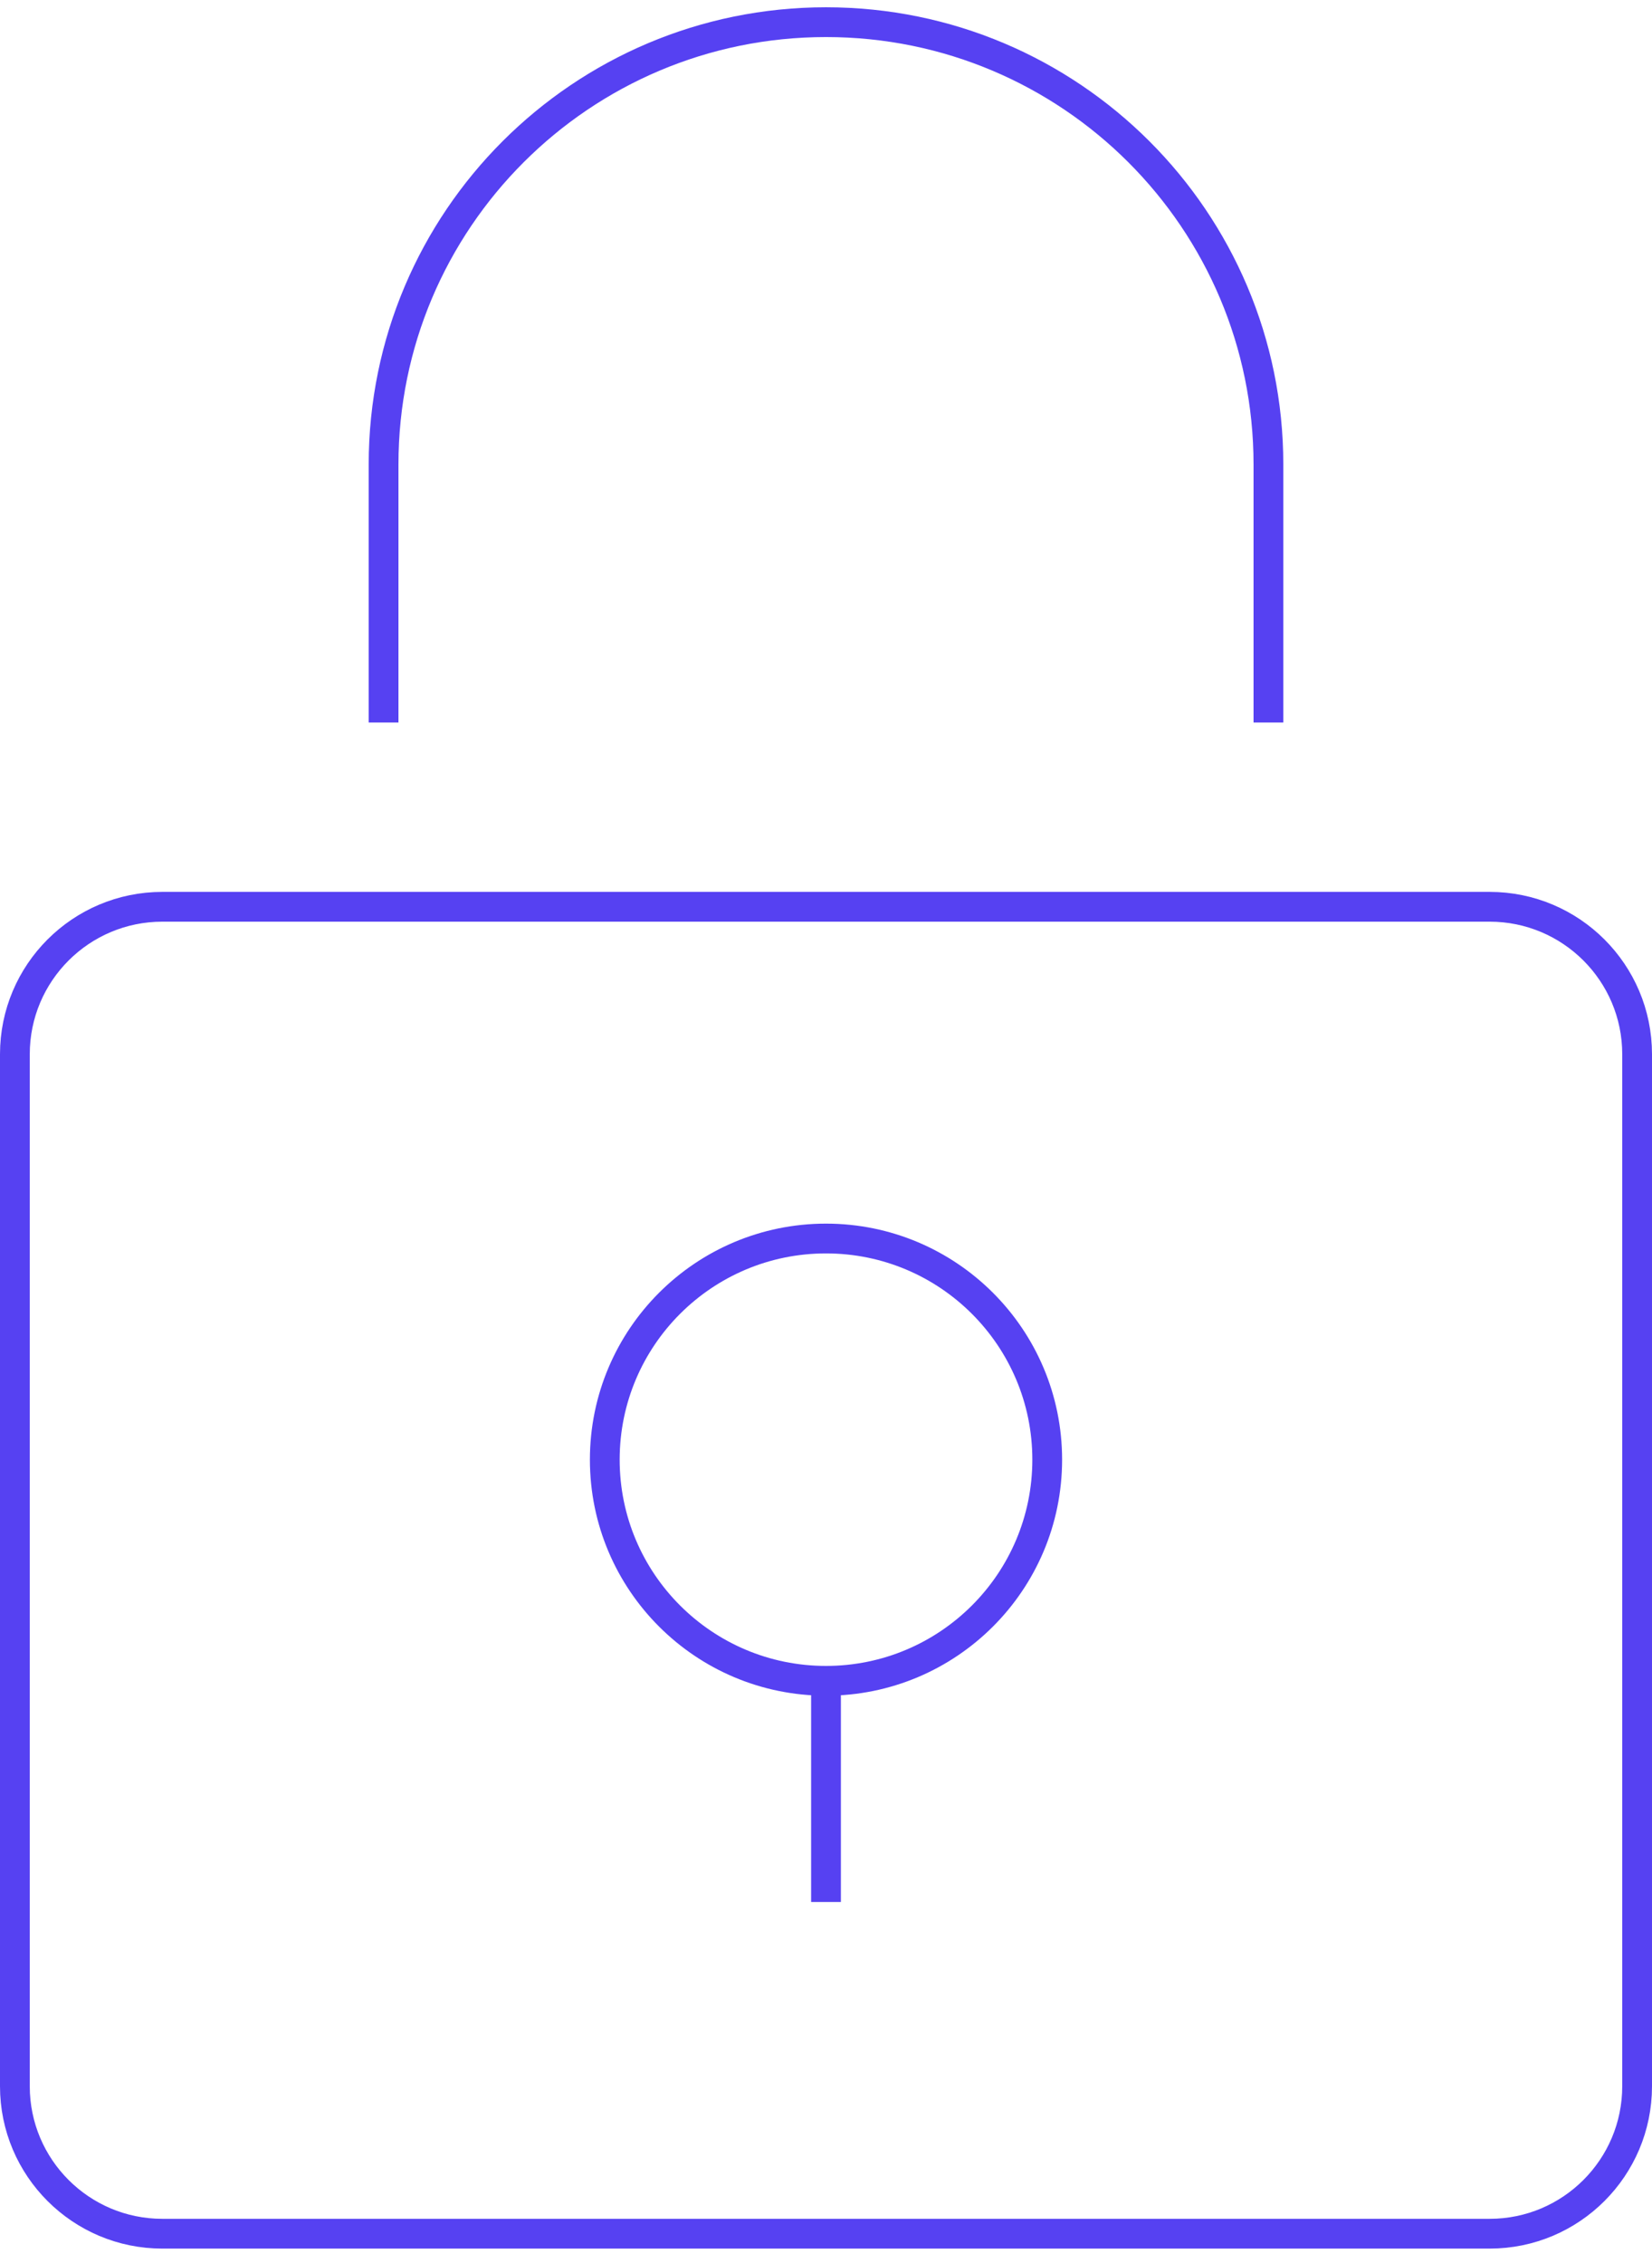 <?xml version="1.0" encoding="UTF-8"?>
<svg width="111px" height="152px" viewBox="0 0 111 152" version="1.1" xmlns="http://www.w3.org/2000/svg" xmlns:xlink="http://www.w3.org/1999/xlink">
    <!-- Generator: Sketch 53.2 (72643) - https://sketchapp.com -->
    <title>lock</title>
    <desc>Created with Sketch.</desc>
    <g id="Page-1" stroke="none" stroke-width="1" fill="none" fill-rule="evenodd">
        <g id="Home-Page" transform="translate(-434, -2097)" stroke="#5641F2" stroke-width="2">
            <g id="Get-Rewarded-section" transform="translate(128, 1930)">
                <g id="lock" transform="translate(307, 167)">
                    <path d="M84.227,48.522 L84.227,31.194 C84.227,14.789 70.917,1.489 54.5,1.489 C38.083,1.489 24.773,14.789 24.773,31.194 L24.773,48.522" id="Shape"></path>
                    <path d="M99.091,150.014 L9.909,150.014 C4.437,150.014 0,145.58 0,140.112 L0,70.801 C0,65.332 4.437,60.899 9.909,60.899 L99.091,60.899 C104.563,60.899 109,65.332 109,70.801 L109,140.112 C109,145.58 104.563,150.014 99.091,150.014 Z" id="Shape"></path>
                    <path d="M54.5,112.883 L54.5,127.735" id="Shape"></path>
                    <ellipse id="Oval" cx="54.5" cy="98.03" rx="14.864" ry="14.852"></ellipse>
                </g>
            </g>
        </g>
    </g>
</svg>